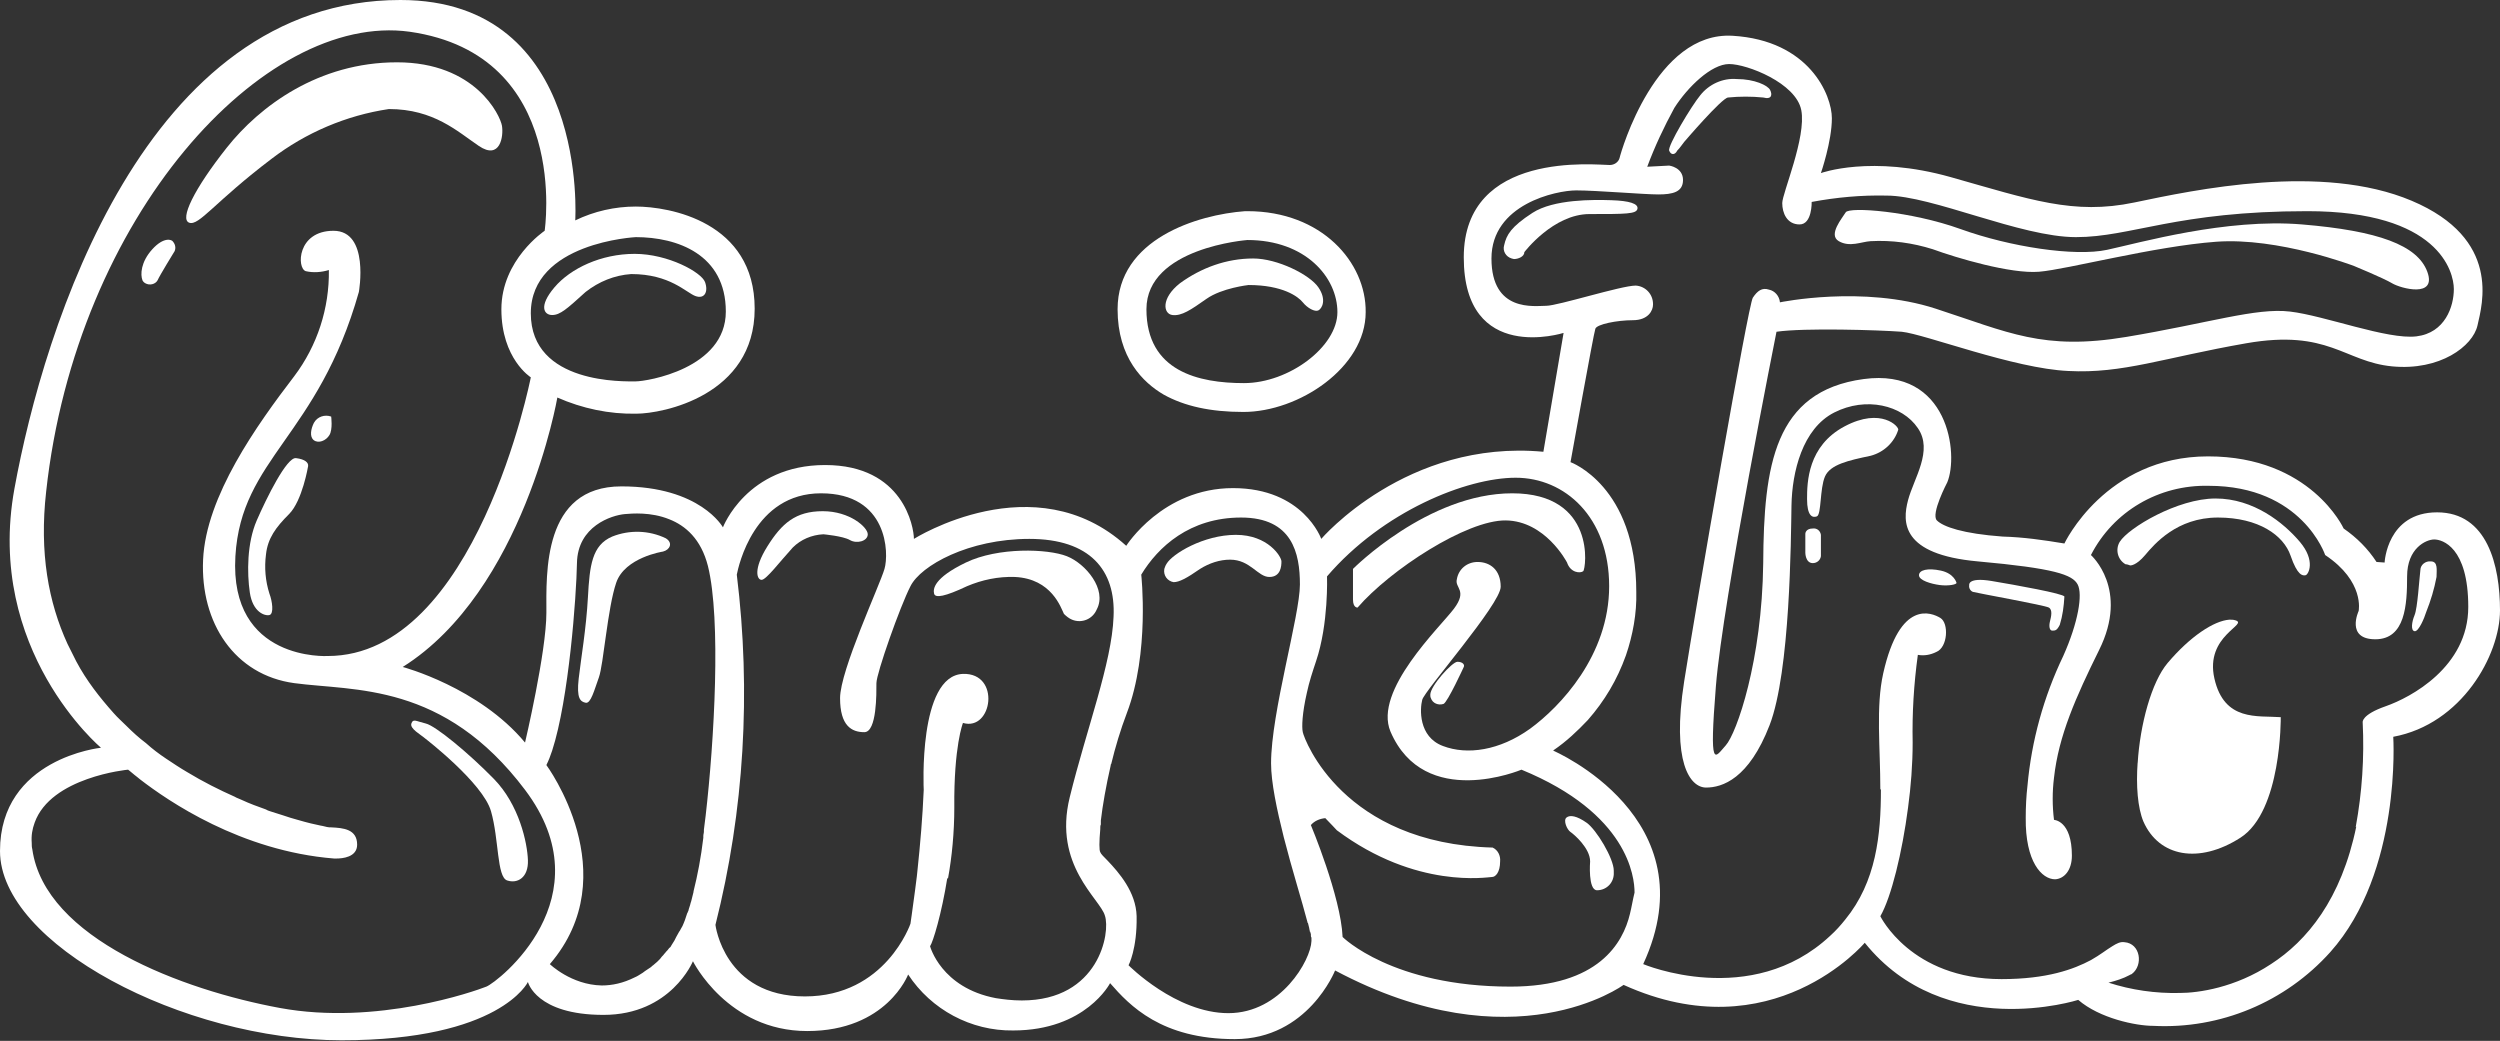 <?xml version="1.0" encoding="utf-8"?>
<!-- Generator: Adobe Illustrator 23.0.1, SVG Export Plug-In . SVG Version: 6.00 Build 0)  -->
<svg version="1.1" id="Layer_1" xmlns="http://www.w3.org/2000/svg" xmlns:xlink="http://www.w3.org/1999/xlink" x="0px" y="0px"
	 viewBox="0 0 433.3 180.4" style="enable-background:new 0 0 433.3 180.4;" xml:space="preserve">
<rect x="0" y="0" width="433.3" height="180.4" fill="#333333" stroke="none"/>
<style type="text/css">
	.st0{fill:#FFFFFF;}
</style>
<title>Asset 15</title>
<g>
	<path class="st0" d="M216.2,41.6c10.1,0,15.6,6.5,15.6,12.5c0,6-8.4,12.3-16.2,12.3c-7.8,0-16.9-2-16.9-12.8
		C198.7,42.9,216.2,41.6,216.2,41.6 M216.2,36.6H216l-0.2,0c-8.2,0.6-22.1,4.8-22.1,17c0,8.4,4.4,12.7,8,14.8c3.6,2,8.1,3,13.8,3
		c9.6,0,21.2-7.7,21.2-17.3C236.8,45.5,229.1,36.6,216.2,36.6L216.2,36.6z"/>
	<path class="st0" d="M109.4,47.5c-2.9,0.2-5.6,1.3-7.9,3.1c-3.2,2.9-4.4,4-5.8,4s-2.4-1.5,0.4-4.8s8.1-5.8,13.9-5.8
		s11.6,3.2,12.2,4.9s-0.1,3-1.7,2.4S116.1,47.5,109.4,47.5z"/>
	<path class="st0" d="M216.4,49.4c0,0-4.6,0.5-7.3,2.4s-4.3,3-5.9,2.8s-2-2.9,1.3-5.5c3.7-2.7,8.1-4.3,12.7-4.3
		c4.2,0,9.8,2.8,11.3,5s0.6,3.7,0,4s-1.9-0.4-2.7-1.4S222.3,49.4,216.4,49.4z"/>
	<path class="st0" d="M73.7,128c0,0,10,7.7,11.4,12.6s1,11.4,2.8,12s3.7-0.5,3.6-3.5s-1.5-9.6-5.9-14.1s-10.1-9.2-11.8-9.6
		s-2.2-0.9-2.5,0S72.9,127.3,73.7,128z"/>
	<path class="st0" d="M53.4,80.8c0,0-1,6-3.3,8.3s-3.7,4.2-4,7c-0.3,2.3-0.1,4.6,0.6,6.8c0.5,1.3,0.8,3.5,0,3.7s-2.9-0.5-3.4-3.9
		s-0.5-8.6,1.2-12.5s5.2-11,6.8-10.8S53.5,80.2,53.4,80.8z"/>
	<path class="st0" d="M57.4,72.2c0,0,0.3,2.2-0.3,3.2s-1.9,1.5-2.7,0.9s-0.5-2,0-3C55,72.2,56.3,71.8,57.4,72.2z"/>
	<path class="st0" d="M30.1,43.8c0,0-2.4,3.9-2.8,4.8c-0.4,0.7-1.4,0.9-2.1,0.5c-0.2-0.1-0.4-0.3-0.5-0.5c-0.4-1-0.3-3.2,1.7-5.4
		s3.4-1.7,3.6-1.3C30.5,42.5,30.5,43.3,30.1,43.8z"/>
	<path class="st0" d="M67.4,18.9c-7.4,1.1-14.4,4.1-20.3,8.6c-9.9,7.5-12.6,11.7-14.3,11.1s0.8-5.8,6.5-13s15.9-14.8,29.5-14.8
		S86.7,20,87,21.8s-0.3,6-4,3.5S75.2,18.9,67.4,18.9z"/>
	<path class="st0" d="M114.9,95.6c0,0-6.6,1-8.1,5.4s-2.2,14.2-3,16.4s-1.4,4.6-2.3,4.4s-1.6-0.7-1.2-4.2s1.3-8.6,1.6-14.1
		s0.7-9,4.2-10.5c3-1.2,6.4-1.1,9.3,0.3C116.7,94.1,116.1,95.3,114.9,95.6z"/>
	<path class="st0" d="M142.7,92.6c-2,0.1-3.9,0.9-5.3,2.3c-2.2,2.4-4.6,5.6-5.4,5.6s-1.5-1.8,1-5.8s4.9-6.1,9.6-6.1s7.8,2.8,7.8,4
		s-1.9,1.7-3.1,1S142.7,92.6,142.7,92.6z"/>
	<path class="st0" d="M175.9,100c-2.9-0.1-5.7,0.5-8.3,1.6c-3.8,1.8-5.5,2.1-5.7,1.3s-0.1-2.7,5.5-5.4s14.2-2.4,17.5-1.1
		s7,5.8,5.2,9.2c-0.7,1.7-2.6,2.5-4.3,1.8c-0.5-0.2-1-0.6-1.4-1C183.9,105.4,182.3,100.3,175.9,100z"/>
	<path class="st0" d="M213.2,97c-1.8,0-3.6,0.6-5.2,1.6c-2.3,1.6-3.6,2.3-4.6,2.3c-1.1-0.2-1.8-1.2-1.6-2.3c0.1-0.3,0.2-0.6,0.4-0.9
		c1-1.7,6.4-5,12-5s7.9,3.8,7.9,4.6s-0.1,2.7-2.1,2.7S216.7,97,213.2,97z"/>
	<path class="st0" d="M275.6,149.3c0,0-0.4,5,1.2,5c1.7,0,3-1.4,2.9-3.1c0-0.1,0-0.2,0-0.3c0-2.1-3-7.1-4.7-8.3s-2.9-1.4-3.5-0.9
		s0.1,2.1,0.7,2.5S275.6,147,275.6,149.3z"/>
	<path class="st0" d="M253.7,115.6c0,0-2.8,6.1-3.5,6.4c-0.9,0.3-1.9-0.1-2.2-1c-0.1-0.2-0.1-0.4-0.1-0.6c0-1.5,3.8-5.7,4.7-5.7
		S253.9,115.2,253.7,115.6z"/>
	<path class="st0" d="M271.6,97.5c-0.1-0.2-3.8-7.2-10.6-7.3s-20.1,8.6-25.7,15.1c0,0-0.8,0.1-0.8-1.4v-5.3c0,0,13-13.1,27.6-13.1
		c14.6,0,12.8,13.1,12.3,13.5S272.2,99.3,271.6,97.5z"/>
	<path class="st0" d="M421.3,97.3c-0.9-0.1-1.8,0.6-1.8,1.5c0,0,0,0,0,0c-0.2,1.7-0.5,6.6-1,7.8s-0.7,2.7,0,2.8s1.7-2.3,2-3.3
		c0.8-2,1.4-4,1.8-6.1C422.3,98.8,422.6,97.3,421.3,97.3z"/>
	<path class="st0" d="M369.2,98c0,0,1,0.1,2.6-1.8s5.5-6.5,12.6-6.5s11.4,3.1,12.6,6.6s2.1,3.5,2.6,3.4s1.8-2.5-1-5.8
		s-8-7.5-14.6-7.5s-15.1,5.1-16.6,7.5c-0.8,1.3-0.4,3.1,1,3.9C368.7,97.8,368.9,97.9,369.2,98z"/>
	<path class="st0" d="M339.1,101c0,0-0.4-1.6-2.7-2.1s-3.8-0.1-3.8,0.8s2.1,1.5,3.6,1.7S339.2,101.3,339.1,101z"/>
	<path class="st0" d="M341.3,101.4c0,0-0.3-1.4,3.9-0.7s12.5,2.2,12.6,2.7c-0.1,1.7-0.3,3.3-0.8,4.9c-0.5,1-0.8,1-1.3,1
		s-0.6-0.8-0.4-1.6s0.5-2-0.2-2.4s-12.4-2.5-13.1-2.7C341.6,102.5,341.2,102,341.3,101.4z"/>
	<path class="st0" d="M329,74.5c-0.7,2.2-2.5,3.9-4.8,4.5c-3.8,0.8-7,1.5-7.9,3.6s-0.6,6.6-1.4,6.9s-1.7-0.1-1.7-3s0.1-9.2,6.5-12.6
		S329.2,74,329,74.5z"/>
	<path class="st0" d="M314.2,91.6c0.7-0.1,1.3,0.4,1.4,1.1c0,0.1,0,0.2,0,0.4v3.3c-0.1,0.7-0.7,1.2-1.4,1.2c-1.3,0-1.3-1.8-1.3-1.8
		v-3.3C312.9,92.4,313,91.6,314.2,91.6z"/>
	<path class="st0" d="M264.2,43.7c0,0,5-6.6,11.3-6.6s8.1,0,8.3-0.9s-1.4-1.4-4.5-1.5s-10-0.2-13.7,2.2s-4.5,3.8-4.9,5.6
		c-0.3,1,0.3,2,1.3,2.3c0.1,0,0.3,0.1,0.4,0.1C263.1,44.9,264.2,44.5,264.2,43.7z"/>
	<path class="st0" d="M291.9,24.6c0,0,6.5-7.6,7.6-7.7c2-0.2,4.1-0.2,6.1,0c1.5,0.4,1.6-0.5,1.2-1.3s-2.7-1.9-5.8-1.9
		c-2.4-0.2-4.8,0.9-6.3,2.8c-1.5,1.8-5.7,8.8-5.4,9.6s1,0.8,1.4,0C291.2,25.6,291.5,25.1,291.9,24.6z"/>
	<path class="st0" d="M408,46.1c0,0-13.1-5-23.9-4.2s-25.8,4.8-30.7,5.2s-14.3-2.4-18.4-3.9c-3.5-1.1-7.1-1.6-10.8-1.4
		c-1.6,0.1-3.6,1.1-5.5,0s0.6-4,1.2-5s11.3-0.2,19.9,2.9s19.8,4.8,25.4,3.6s20.6-5.5,33.8-4.4s20,3.6,21.7,8.2s-4.6,2.9-6.1,2
		S408,46.1,408,46.1z"/>
	<g>
		<path class="st0" d="M383.8,117.6c-1.7-7.5,6.1-9.4,3.6-10.1c-0.3-0.1-0.7-0.1-1-0.1c-2.7,0.2-6.8,2.9-10.7,7.5
			c-2.8,3.3-4.8,10.7-5.2,17.4c0-0.1,0-0.2,0-0.2c-0.3,4.1,0,7.9,1,10.3c2.7,6.1,9.6,7.4,16.8,2.8s7-20.9,7-20.9
			C391.3,124,385.5,125.1,383.8,117.6z"/>
		<path class="st0" d="M433.3,105.8c0-7.8-2.2-17-10.9-17s-9.1,8.7-9.1,8.7l-1.4-0.1c-1.5-2.3-3.4-4.2-5.7-5.8
			c0,0-5.7-12.5-23.5-12.5s-24.9,15.1-24.9,15.1c-3.6-0.6-7.1-1.1-10.7-1.2c-6.9-0.5-10.3-1.7-11.4-2.8c-1.1-1.1,1.8-6.6,1.8-6.6
			c2-4.8,0.3-19.9-14.5-17.9c-15.5,2.1-17.3,15-17.4,31.9c-0.2,16.9-4.6,29.5-6.5,31.6c-1.9,2.1-2.9,4.6-1.7-10.3
			s10.5-61.4,10.5-61.4c4.8-0.7,17.7-0.3,21.7,0c4,0.4,19.5,6.4,28.9,6.8c9.4,0.5,16.5-2.3,30.8-4.8c14.3-2.5,17,3.2,25.3,4
			c8.3,0.8,14-3.5,14.8-7.1s4.2-15-11.4-21.6c-15.6-6.6-37.6-1.9-48.1,0.3s-18-0.5-31.8-4.4S315.6,30,315.6,30s1.9-5.5,1.9-9.5
			S313.6,7,300.3,6.2C287,5.4,281,26.1,280.7,27.4c-0.2,0.7-0.9,1.2-1.7,1.2c-2.3,0-25.3-2.6-25.3,16S271,57.7,271,57.7l-3.5,20.6
			C243.8,76.1,229,93.4,229,93.4s-3.1-8.8-15.3-8.8c-12.2,0-18.5,10-18.5,10c-15.9-14.4-36.8-1.2-36.8-1.2c0-2-1.8-12.8-15.4-12.8
			s-17.7,10.8-17.7,10.8s-3.9-7.1-17.6-7.1c-13.7,0-13,15.1-13,21.9c0,6.8-3.7,22.5-3.7,22.5c-8-9.6-21.2-13.1-21.2-13.1
			c21-13.2,26.8-46.7,26.8-46.7c4.3,1.9,9,2.9,13.7,2.8c4.5,0,20.5-3.1,20.5-18.2S116,35.8,110.2,35.8c-3.6,0-7.2,0.8-10.5,2.4
			c0,0,2.5-38.2-30.3-38.2C25.2,0,7.6,56.7,2.5,84.7c-5.1,28,15,44.9,15,44.9S0,131.4,0,147.5s31.7,32.8,59.2,32.8
			c27.5,0,32.3-10.1,32.3-10.1s1.4,5.7,13.1,5.7c11.7,0,15.5-9.3,15.5-9.3s6,12.1,19.8,12.1c13.8,0,17.5-9.8,17.5-9.8
			c4,6.1,10.9,9.8,18.2,9.7c12.6,0,16.8-8.2,16.8-8.2c3.4,3.9,8.9,9.7,21.6,9.7c12.7,0,17.4-11.9,17.4-11.9c31,16.5,50,2.5,50,2.5
			c25.8,11.7,41.8-7.3,41.8-7.3c13.9,17.3,37,9.9,37,9.9c3.7,3.2,10,4.5,13,4.5c11.6,0.6,22.9-4.1,30.7-12.8
			c12.4-13.9,10.9-37.3,10.9-37.3C426.7,125.5,433.3,113.5,433.3,105.8z M110.2,41.1c7.2,0,15.6,3,15.6,12.9s-13.7,12.1-15.6,12.1
			c-1.8,0-18.2,0.6-18.2-11.8C92,42,110.2,41.1,110.2,41.1z M84.3,171c-2,0.8-19,6.8-35.8,3.7c-16.8-3.1-40.7-12-42.9-27.5
			c-0.1-0.4-0.1-0.7-0.1-1.1c-0.1-1.3,0.1-2.4,0.5-3.5c2.8-7.9,16.1-9.2,16.2-9.2c0,0,0,0,0,0h0c0,0,0.4,0.3,1.1,0.9
			c0.3,0.2,0.6,0.5,1,0.8c4.8,3.7,17.4,12.4,33.6,13.7c0,0,0.1,0,0.4,0c1,0,3.6-0.2,3.6-2.4c0-2.7-2.4-2.9-4.5-3c-0.1,0-0.2,0-0.3,0
			c-0.2,0-0.6-0.1-1-0.2c-0.1,0-0.3-0.1-0.5-0.1c-1-0.2-2.3-0.5-4-1c-0.8-0.2-1.7-0.5-2.6-0.8c-0.6-0.2-1.3-0.4-1.9-0.6
			c-0.3-0.1-0.7-0.2-1-0.4c-1.4-0.5-2.8-1-4.3-1.7c-0.4-0.2-0.8-0.3-1.1-0.5c-2.7-1.2-5.5-2.6-8.3-4.3c-1.2-0.7-2.4-1.5-3.6-2.3
			s-2.4-1.7-3.5-2.7c-1.2-0.9-2.3-1.9-3.4-3c-0.7-0.7-1.5-1.4-2.2-2.2c-2.4-2.7-4.7-5.6-6.5-9c-0.5-1-1-2-1.5-3
			c-3.3-7.2-4.9-15.8-3.7-26.4C13.2,37.5,45.7,2,71,5.5C99,9.5,94.4,40,94.4,40s-7.5,5-7.5,13.6S92,65.4,92,65.4
			s-9.5,48.3-35.2,48.3c0,0-17.1,1-16-17.3c1-17,14.3-20.7,21.4-45.8c0,0,1.9-10.6-4.4-10.6S51.4,46.5,53,47c1.3,0.3,2.7,0.2,4-0.2
			c0.1,6.6-2,13.1-6,18.4C44.5,73.7,35.7,86,35.2,97c-0.5,11,5.5,20,15.8,21.4c10.4,1.4,25.9-0.2,40,18.5
			C105.1,155.6,86.3,170.2,84.3,171z M122.3,141.4c-0.1,0.8-0.2,1.7-0.3,2.4c0,0.1,0,0.2,0,0.3c0,0.3-0.1,0.5-0.1,0.8
			c0,0.1,0,0.2,0,0.3c0,0,0,0,0,0c-0.4,3.4-1,6.5-1.7,9.3c0,0,0,0.1,0,0.1c-0.1,0.5-0.3,1.1-0.4,1.6c0,0.1-0.1,0.2-0.1,0.3
			c-0.1,0.5-0.3,0.9-0.4,1.4c-0.1,0.1-0.1,0.3-0.2,0.4c-0.1,0.4-0.3,0.8-0.4,1.2c-0.1,0.2-0.1,0.3-0.2,0.5c-0.1,0.3-0.3,0.7-0.5,1
			c-0.1,0.2-0.2,0.4-0.3,0.5c-0.2,0.3-0.3,0.6-0.5,0.9c-0.1,0.2-0.2,0.4-0.3,0.6c-0.2,0.3-0.3,0.5-0.5,0.8c-0.1,0.2-0.2,0.4-0.4,0.5
			c-0.2,0.3-0.4,0.5-0.6,0.7c-0.1,0.2-0.3,0.3-0.4,0.5c-0.2,0.2-0.4,0.4-0.6,0.7c-0.2,0.2-0.3,0.3-0.5,0.5c-0.2,0.2-0.5,0.4-0.7,0.6
			c-0.2,0.1-0.3,0.3-0.5,0.4c-0.3,0.2-0.6,0.4-0.9,0.6c-0.1,0.1-0.3,0.2-0.4,0.3c-0.5,0.3-0.9,0.6-1.4,0.8c-2,1-3.9,1.4-5.7,1.4
			c0,0,0,0,0,0c-5.3-0.1-9-3.7-9-3.7c13.4-15.6-0.6-34.5-0.6-34.5c0.4-0.8,0.7-1.6,1-2.5c2.9-8.9,4.2-26.8,4.3-32.5
			c0.1-6.4,6-8.3,8.3-8.5c1.2-0.1,4.5-0.4,7.7,0.9c2.8,1.1,5.5,3.4,6.7,8.1C125,107.4,123.8,128.4,122.3,141.4z M177.1,173.4
			c-1.7,0-3.2-0.2-4.5-0.4c-9.5-1.8-11.4-9-11.4-9c0.5-0.7,2-5.6,3-11.9c0,0.1,0,0.1,0.1,0.2c0.7-3.8,1.1-8.1,1.1-12.3
			c-0.1-10.7,1.5-14.7,1.5-14.7c5.1,1.5,6.6-8.7,0-8.5c-7.8,0.3-6.8,20.1-6.8,20.1c-0.2,4.7-0.6,9.4-1.1,14.1
			c-0.1,1.2-0.3,2.3-0.4,3.3c0,0,0,0,0,0c-0.5,3.8-0.8,5.8-0.8,5.8s-4.3,12.6-18.3,12.6S124,160.3,124,160.3
			c5-19.8,6.2-40.4,3.7-60.7c0.3-1.5,3-14.1,14.6-14.1s11.8,10.4,11,13.1c-0.8,2.8-7.7,17.6-7.7,22.4c0,4.8,2,5.9,4.2,5.9
			s2.1-6.8,2.1-8.5s4.1-13.3,5.9-16.8c1.8-3.6,10.1-8.2,20.6-8.2s15,5.4,14.6,13.5c-0.3,8-4.7,19.5-7.6,31.3s5.3,17.6,6.1,20.5
			C192.5,161.6,190.5,173.4,177.1,173.4z M212.9,175.6c-9.1,0-17.3-8.3-17.3-8.3s1.5-2.8,1.4-8.5c-0.1-4.2-3.1-7.6-5-9.6
			c-0.7-0.7-1.2-1.2-1.3-1.5c-0.2-0.3-0.2-1.8,0-4c0,0,0-0.1,0-0.2c0-0.2,0-0.4,0.1-0.6c0-0.1,0-0.3,0-0.5c0-0.1,0-0.1,0-0.2
			c0.3-2.6,0.9-6,1.7-9.5c0,0,0,0,0,0c0-0.1,0-0.2,0.1-0.3c0,0,0,0,0,0c0.7-2.9,1.6-5.9,2.7-8.8c4-10.5,2.5-24,2.5-24
			c2.9-4.8,8.4-9.9,17.3-9.9s10.2,6.2,10.2,11.6c0,5.4-5,22.2-5,31c0,3.3,1,8,2.2,12.8c0,0,0,0,0,0c1.4,5.5,3.2,11.2,4.1,14.7
			c0,0.1,0,0.1,0.1,0.2c0.1,0.3,0.1,0.5,0.2,0.8c0,0.2,0.1,0.4,0.1,0.5c0,0.1,0,0.2,0.1,0.2c0,0.2,0.1,0.3,0.1,0.4
			c0,0.1,0,0.1,0,0.2c0,0.1,0,0.3,0.1,0.4c0,0.1,0,0.1,0,0.2c0,0.2,0,0.3,0,0.4C227.2,166.4,222,175.6,212.9,175.6z M282.5,158.4
			c-1.2,5-5.4,12.6-20.7,12.6c-20.5,0-29.1-8.6-29.1-8.6c-0.3-7-5.5-19.4-5.5-19.4c0.6-0.7,1.5-1.1,2.5-1.2c0.7,0.7,2,2.1,2,2.1
			c13.8,10.3,26.2,8.1,26.9,8.1c0.6,0,1.4-0.8,1.4-2.7c0.1-1-0.4-2-1.3-2.4c-25.9-0.7-32.6-18.6-32.9-20c-0.2-0.9-0.1-3.3,0.7-6.8
			c0.4-1.9,1-3.7,1.6-5.5c2.2-6.5,1.9-14.7,1.9-14.7c9.7-11.3,24.2-17.1,32.7-17.1s16.2,6.8,16.2,18.8c0,12-8.5,20.9-13.7,24.7
			c-5.3,3.8-10.9,4.6-15.1,3c-4.3-1.6-4-6.5-3.6-8c0.3-1.5,13.6-16.6,13.6-19.6s-1.9-4.3-4-4.3c-1.8,0-3.3,1.2-3.6,3
			c-0.4,1.5,1.9,1.9-0.5,5.1s-14,14.2-11,21.3c5.9,13.7,22.7,6.6,22.7,6.6c18.5,7.6,19.6,18.6,19.6,21.3
			C283,155.9,282.8,157.2,282.5,158.4z M413.5,122.4c-4.3,1.5-4,2.8-4,2.8c0.3,6.1-0.1,12.1-1.2,18.1c0,0,0,0.1,0,0.1
			c0-0.1,0.1-0.1,0.1-0.2c-2.6,12.7-8.6,19.9-14.8,23.9c-6.2,4.1-12.6,5-15.8,5c-4.2,0.1-8.4-0.5-12.4-1.8c0.1,0,0.1,0,0.2,0
			c0,0,0,0-0.1,0c1.2-0.3,2.5-0.7,3.6-1.3c0.1-0.1,0.3-0.1,0.4-0.2c2-1.5,1.5-5.3-1.3-5.5c-0.7-0.1-1.3,0.2-2.1,0.7
			c-1,0.6-2.1,1.5-3.7,2.4c-3,1.6-7.6,3.3-15.5,3.3c-15.7,0-21-10.9-21-10.9c1.9-3.3,3.8-11.1,4.8-18.8c0.5-3.7,0.8-7.5,0.8-11.3
			c-0.1-5.1,0.2-10.1,0.9-15.2c1.1,0.2,2.2,0,3.2-0.5c2-0.8,2.2-5,0.7-5.9s-7-3.3-9.9,9.6c-1.3,5.8-0.5,12.9-0.5,20.2c0,0,0,0,0,0
			c0,0,0-0.1,0.1-0.1c0,7.9-0.8,16-6.2,22.6c-0.8,1-1.6,1.9-2.6,2.8c-13.7,12.8-32.4,4.9-32.4,4.9c11.7-25.3-15.6-37-15.6-37
			c0,0,0,0,0.1-0.1c0,0,0,0,0,0c2.2-1.5,4.1-3.3,5.9-5.2c2.9-3.3,5.1-7,6.6-11.2c1.2-3.5,1.9-7.3,1.8-11c0-18.4-11.4-22.5-11.4-22.5
			s4-22.3,4.3-23.1c0.2-0.8,3.8-1.5,6.5-1.5c2.7,0,3.5-1.7,3.5-2.7c0,0,0-0.1,0-0.1c0-1.7-1.3-3.1-3-3.2C281,49.5,270,53,268,53
			s-9.5,1.2-9.5-8.2c0-9.4,11.2-11.8,14.7-11.8c3.5,0,11.7,0.7,14.2,0.7c2.5,0,4.3-0.4,4.3-2.5c0-2.2-2.4-2.5-2.4-2.5l-3.8,0.2
			c1.3-3.5,2.9-6.9,4.7-10.2c2.3-3.6,6.4-7.6,9.5-7.6s11.6,3.3,12.5,8c0.9,4.7-3.3,14.4-3.3,16.1s0.8,3.7,3,3.7S314,35,314,35
			c4.3-0.8,8.6-1.2,13-1.1c7.9,0,23.2,7.2,32.8,7.2c9.6,0,17.4-4.5,40.1-4.5c22.8,0,25.4,10.5,25.4,13.5s-1.5,7.6-6.5,8.2
			c-5,0.6-15.9-3.6-21.9-4.3c-5.9-0.7-14,2-28.4,4.4c-14.4,2.4-20.4-0.8-33-4.9s-27-1.1-27-1.1c-0.1-1.1-0.9-2-1.9-2.2
			c-1.2-0.4-2,0.2-2.8,1.4c-0.8,1.2-9.7,52.5-11.9,66.5s1,18.4,3.8,18.4c2.8,0,7.4-1.5,11-10.8c3.6-9.3,3.7-32.3,3.8-38.1
			c0.1-5.8,1.9-13.3,7.4-16.1c5.5-2.8,11.8-1.3,14.5,2.7c2.7,3.9-0.7,8.7-1.7,12.5s-1.2,9.4,12.1,10.6c13.3,1.2,16.4,2.3,17.3,4
			c0.9,1.7,0.1,6.6-2.5,12.4c-3.4,7.1-5.5,14.7-6.2,22.5c0,0,0,0.1,0,0.1c0,0,0-0.1,0-0.1c-0.2,1.7-0.3,3.6-0.3,5.5
			c-0.1,7.7,2.8,10.7,5.1,10.7c1.6-0.1,2.9-1.6,2.9-4.1c0-6.1-3.1-6.2-3.1-6.2c-0.3-2.4-0.3-4.9,0-7.3c0.8-7.3,3.8-14,7.8-22.1
			c5.3-10.6-1.4-16.5-1.4-16.5c3.9-7.6,11.8-12.2,20.4-12c16.2,0,20.2,12,20.2,12c6.9,4.6,5.8,9.7,5.8,9.7s-2.3,4.9,2.9,4.9
			c5.2,0,5.5-6,5.5-10.9c0-4.9,3.3-6.4,4.7-6.4s5.9,1.3,5.9,11.7S417.8,120.9,413.5,122.4z"/>
	</g>
</g>
</svg>
